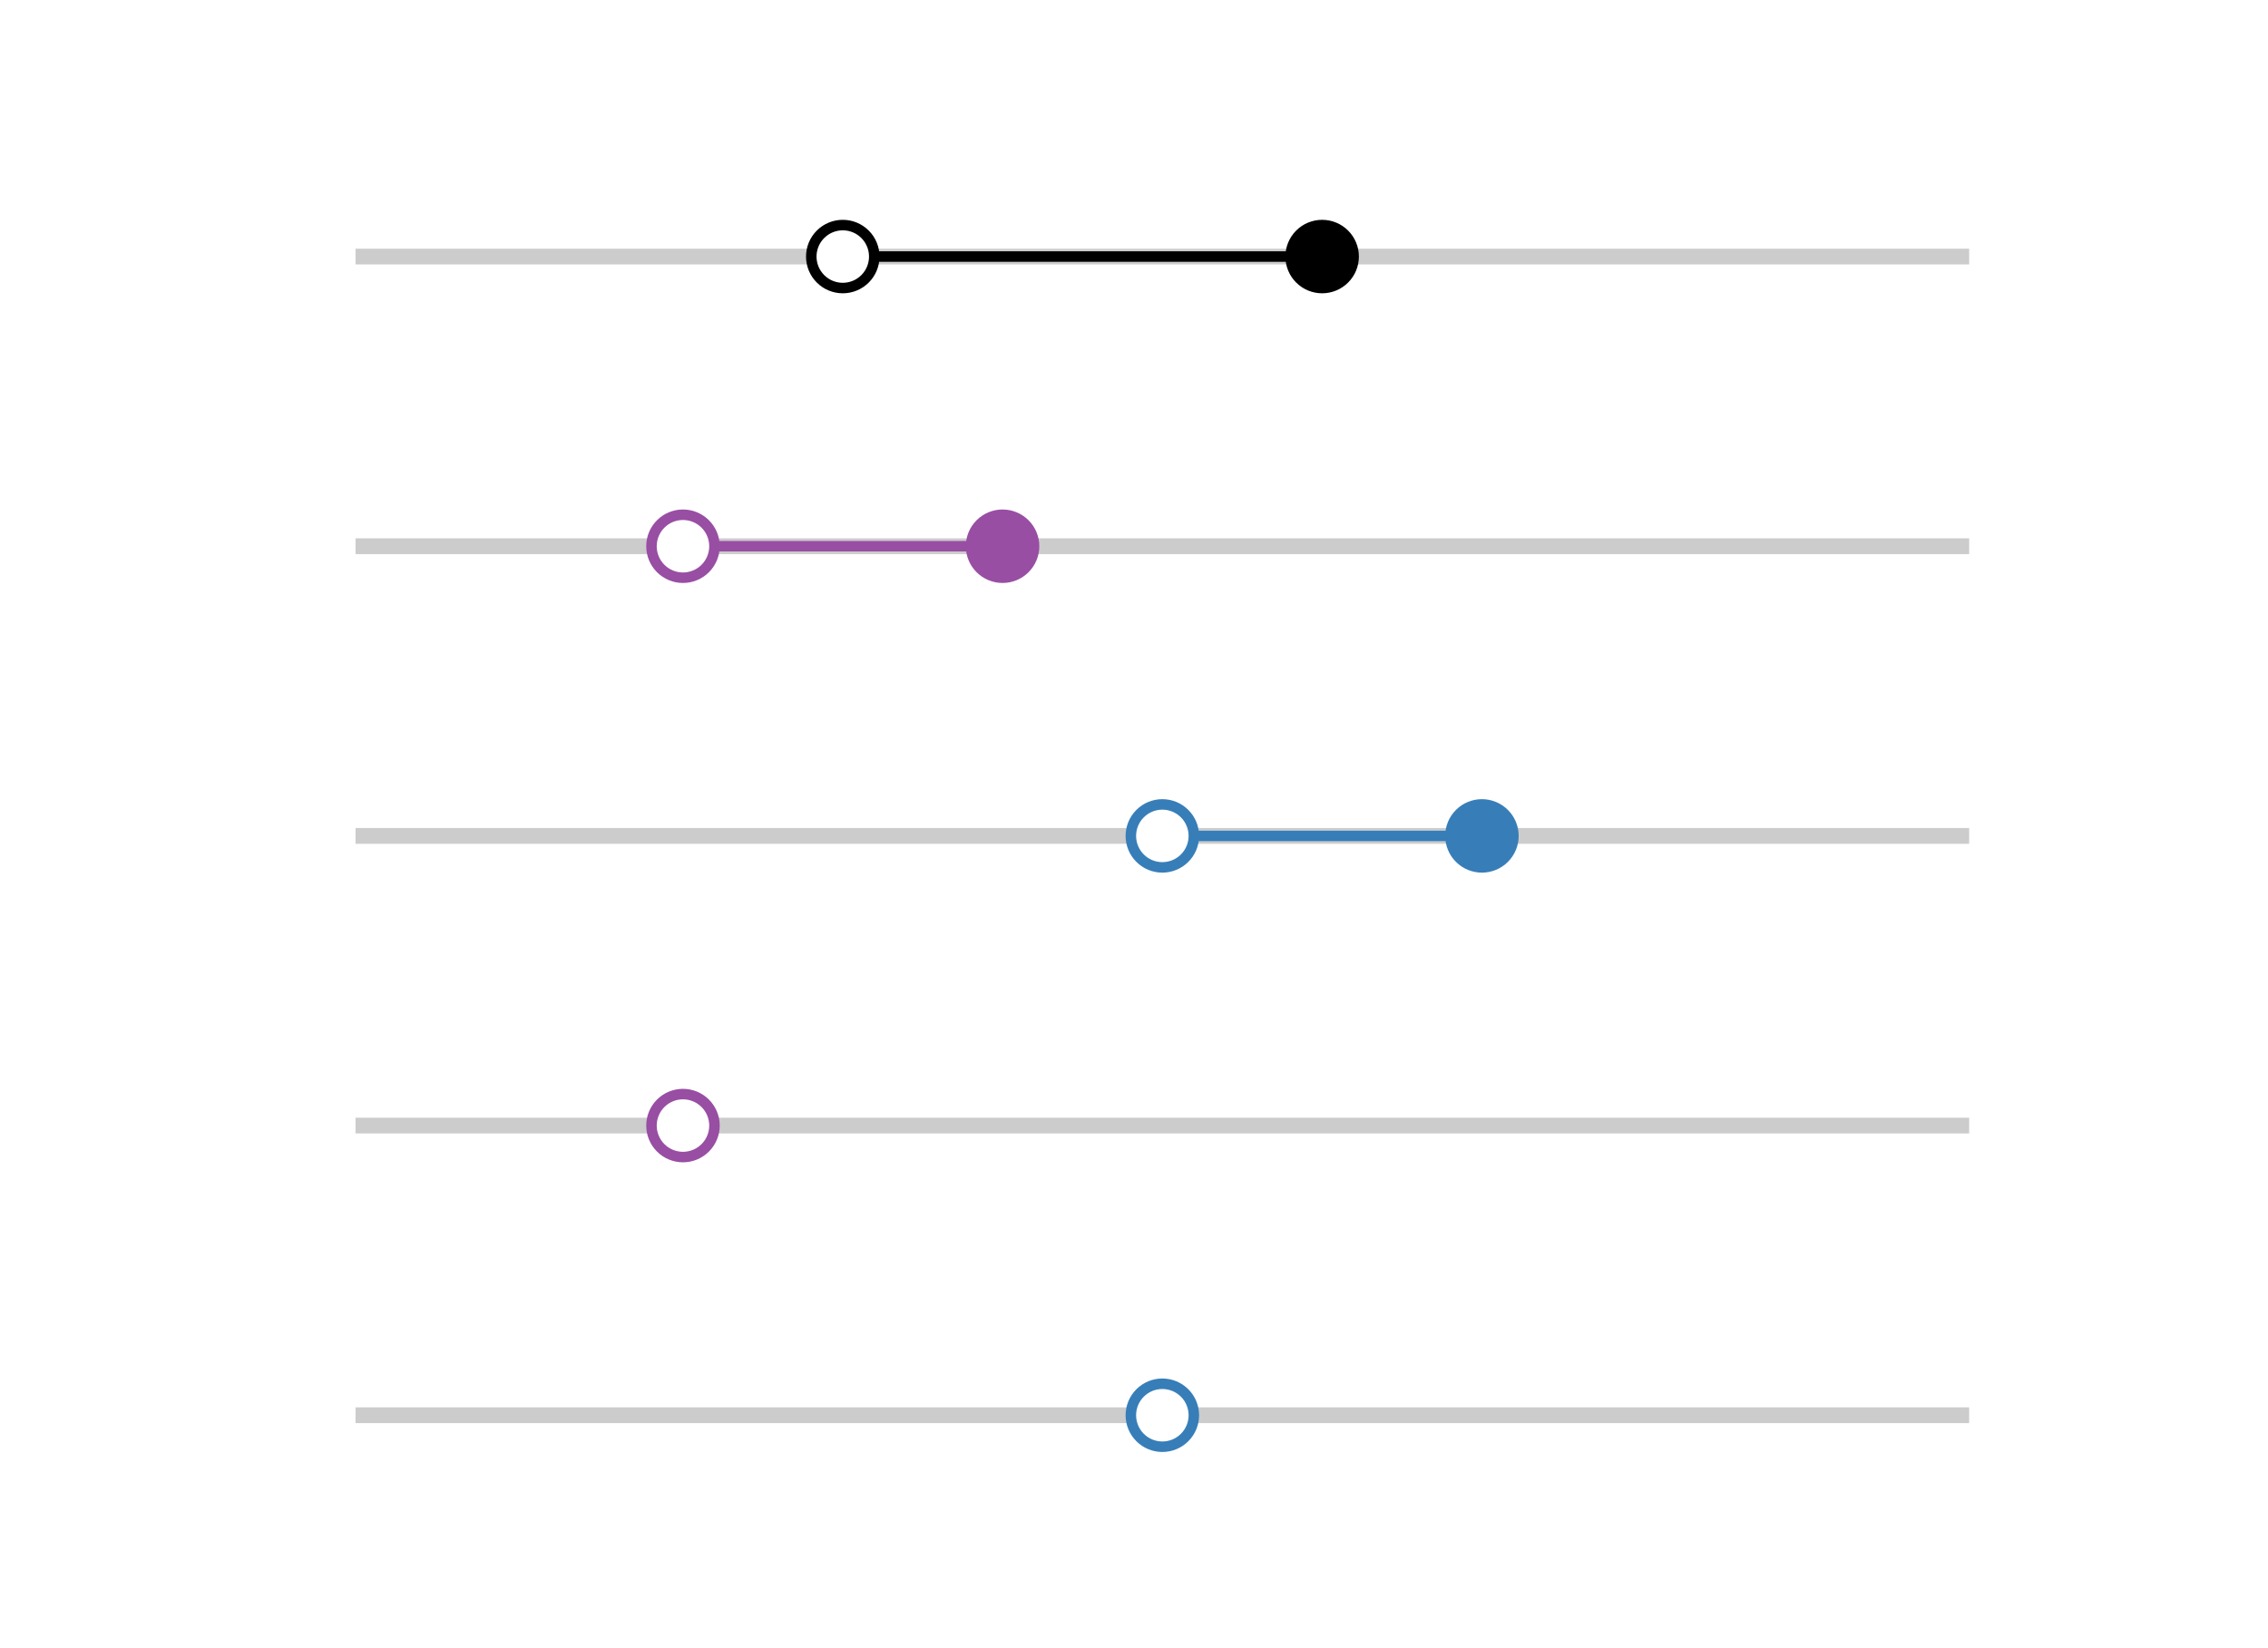 <?xml version="1.0" encoding="utf-8" standalone="no"?>
<!DOCTYPE svg PUBLIC "-//W3C//DTD SVG 1.1//EN"
  "http://www.w3.org/Graphics/SVG/1.1/DTD/svg11.dtd">
<!-- Created with matplotlib (http://matplotlib.org/) -->
<svg height="157pt" version="1.1" viewBox="0 0 216 157" width="216pt" xmlns="http://www.w3.org/2000/svg" xmlns:xlink="http://www.w3.org/1999/xlink">
 <defs>
  <style type="text/css">
*{stroke-linecap:butt;stroke-linejoin:round;}
  </style>
 </defs>
 <g id="figure_1">
  <g id="patch_1">
   <path d="M 0 157.68 
L 216 157.68 
L 216 0 
L 0 0 
z
" style="fill:#ffffff;"/>
  </g>
  <g id="axes_1">
   <g id="line2d_1">
    <path clip-path="url(#p64fcd213b3)" d="M 34.609 24.44 
L 186.791 24.44 
" style="fill:none;stroke:#cccccc;stroke-linecap:square;stroke-width:1.5;"/>
   </g>
   <g id="line2d_2">
    <path clip-path="url(#p64fcd213b3)" d="M 80.264 24.44 
L 125.918 24.44 
" style="fill:none;stroke:#000000;stroke-linecap:square;"/>
   </g>
   <g id="line2d_3">
    <path clip-path="url(#p64fcd213b3)" d="M 80.264 24.44 
" style="fill:none;stroke:#1f77b4;stroke-linecap:square;stroke-width:1.5;"/>
    <defs>
     <path d="M 0 3 
C 0.796 3 1.559 2.684 2.121 2.121 
C 2.684 1.559 3 0.796 3 0 
C 3 -0.796 2.684 -1.559 2.121 -2.121 
C 1.559 -2.684 0.796 -3 0 -3 
C -0.796 -3 -1.559 -2.684 -2.121 -2.121 
C -2.684 -1.559 -3 -0.796 -3 0 
C -3 0.796 -2.684 1.559 -2.121 2.121 
C -1.559 2.684 -0.796 3 0 3 
z
" id="m43146ad784" style="stroke:#000000;"/>
    </defs>
    <g clip-path="url(#p64fcd213b3)">
     <use style="fill:#ffffff;stroke:#000000;" x="80.264" xlink:href="#m43146ad784" y="24.44"/>
    </g>
   </g>
   <g id="line2d_4">
    <path clip-path="url(#p64fcd213b3)" d="M 125.918 24.44 
" style="fill:none;stroke:#000000;stroke-linecap:square;stroke-width:1.5;"/>
    <defs>
     <path d="M 0 3 
C 0.796 3 1.559 2.684 2.121 2.121 
C 2.684 1.559 3 0.796 3 0 
C 3 -0.796 2.684 -1.559 2.121 -2.121 
C 1.559 -2.684 0.796 -3 0 -3 
C -0.796 -3 -1.559 -2.684 -2.121 -2.121 
C -2.684 -1.559 -3 -0.796 -3 0 
C -3 0.796 -2.684 1.559 -2.121 2.121 
C -1.559 2.684 -0.796 3 0 3 
z
" id="mc3818e5597" style="stroke:#000000;"/>
    </defs>
    <g clip-path="url(#p64fcd213b3)">
     <use style="stroke:#000000;" x="125.918" xlink:href="#mc3818e5597" y="24.44"/>
    </g>
   </g>
   <g id="line2d_5">
    <path clip-path="url(#p64fcd213b3)" d="M 34.609 52.034 
L 186.791 52.034 
" style="fill:none;opacity:0.2;stroke:#000000;stroke-linecap:square;stroke-width:1.5;"/>
   </g>
   <g id="line2d_6">
    <path clip-path="url(#p64fcd213b3)" d="M 65.045 52.034 
L 95.482 52.034 
" style="fill:none;stroke:#984ea3;stroke-linecap:square;"/>
   </g>
   <g id="line2d_7">
    <path clip-path="url(#p64fcd213b3)" d="M 65.045 52.034 
" style="fill:none;stroke:#ff7f0e;stroke-linecap:square;stroke-width:1.5;"/>
    <defs>
     <path d="M 0 3 
C 0.796 3 1.559 2.684 2.121 2.121 
C 2.684 1.559 3 0.796 3 0 
C 3 -0.796 2.684 -1.559 2.121 -2.121 
C 1.559 -2.684 0.796 -3 0 -3 
C -0.796 -3 -1.559 -2.684 -2.121 -2.121 
C -2.684 -1.559 -3 -0.796 -3 0 
C -3 0.796 -2.684 1.559 -2.121 2.121 
C -1.559 2.684 -0.796 3 0 3 
z
" id="md89e945c52" style="stroke:#984ea3;"/>
    </defs>
    <g clip-path="url(#p64fcd213b3)">
     <use style="fill:#ffffff;stroke:#984ea3;" x="65.045" xlink:href="#md89e945c52" y="52.034"/>
    </g>
   </g>
   <g id="line2d_8">
    <path clip-path="url(#p64fcd213b3)" d="M 95.482 52.034 
" style="fill:none;stroke:#984ea3;stroke-linecap:square;stroke-width:1.5;"/>
    <defs>
     <path d="M 0 3 
C 0.796 3 1.559 2.684 2.121 2.121 
C 2.684 1.559 3 0.796 3 0 
C 3 -0.796 2.684 -1.559 2.121 -2.121 
C 1.559 -2.684 0.796 -3 0 -3 
C -0.796 -3 -1.559 -2.684 -2.121 -2.121 
C -2.684 -1.559 -3 -0.796 -3 0 
C -3 0.796 -2.684 1.559 -2.121 2.121 
C -1.559 2.684 -0.796 3 0 3 
z
" id="ma4d907345e" style="stroke:#984ea3;"/>
    </defs>
    <g clip-path="url(#p64fcd213b3)">
     <use style="fill:#984ea3;stroke:#984ea3;" x="95.482" xlink:href="#ma4d907345e" y="52.034"/>
    </g>
   </g>
   <g id="line2d_9">
    <path clip-path="url(#p64fcd213b3)" d="M 34.609 79.628 
L 186.791 79.628 
" style="fill:none;opacity:0.2;stroke:#000000;stroke-linecap:square;stroke-width:1.5;"/>
   </g>
   <g id="line2d_10">
    <path clip-path="url(#p64fcd213b3)" d="M 110.7 79.628 
L 141.136 79.628 
" style="fill:none;stroke:#377eb8;stroke-linecap:square;"/>
   </g>
   <g id="line2d_11">
    <path clip-path="url(#p64fcd213b3)" d="M 110.7 79.628 
" style="fill:none;stroke:#2ca02c;stroke-linecap:square;stroke-width:1.5;"/>
    <defs>
     <path d="M 0 3 
C 0.796 3 1.559 2.684 2.121 2.121 
C 2.684 1.559 3 0.796 3 0 
C 3 -0.796 2.684 -1.559 2.121 -2.121 
C 1.559 -2.684 0.796 -3 0 -3 
C -0.796 -3 -1.559 -2.684 -2.121 -2.121 
C -2.684 -1.559 -3 -0.796 -3 0 
C -3 0.796 -2.684 1.559 -2.121 2.121 
C -1.559 2.684 -0.796 3 0 3 
z
" id="m954073c854" style="stroke:#377eb8;"/>
    </defs>
    <g clip-path="url(#p64fcd213b3)">
     <use style="fill:#ffffff;stroke:#377eb8;" x="110.7" xlink:href="#m954073c854" y="79.628"/>
    </g>
   </g>
   <g id="line2d_12">
    <path clip-path="url(#p64fcd213b3)" d="M 141.136 79.628 
" style="fill:none;stroke:#377eb8;stroke-linecap:square;stroke-width:1.5;"/>
    <defs>
     <path d="M 0 3 
C 0.796 3 1.559 2.684 2.121 2.121 
C 2.684 1.559 3 0.796 3 0 
C 3 -0.796 2.684 -1.559 2.121 -2.121 
C 1.559 -2.684 0.796 -3 0 -3 
C -0.796 -3 -1.559 -2.684 -2.121 -2.121 
C -2.684 -1.559 -3 -0.796 -3 0 
C -3 0.796 -2.684 1.559 -2.121 2.121 
C -1.559 2.684 -0.796 3 0 3 
z
" id="m0a38600a8a" style="stroke:#377eb8;"/>
    </defs>
    <g clip-path="url(#p64fcd213b3)">
     <use style="fill:#377eb8;stroke:#377eb8;" x="141.136" xlink:href="#m0a38600a8a" y="79.628"/>
    </g>
   </g>
   <g id="line2d_13">
    <path clip-path="url(#p64fcd213b3)" d="M 34.609 107.222 
L 186.791 107.222 
" style="fill:none;opacity:0.2;stroke:#000000;stroke-linecap:square;stroke-width:1.5;"/>
   </g>
   <g id="line2d_14">
    <path clip-path="url(#p64fcd213b3)" d="M 65.045 107.222 
" style="fill:none;stroke:#d62728;stroke-linecap:square;stroke-width:1.5;"/>
    <g clip-path="url(#p64fcd213b3)">
     <use style="fill:#ffffff;stroke:#984ea3;" x="65.045" xlink:href="#md89e945c52" y="107.222"/>
    </g>
   </g>
   <g id="line2d_15">
    <path clip-path="url(#p64fcd213b3)" d="M 34.609 134.816 
L 186.791 134.816 
" style="fill:none;opacity:0.2;stroke:#000000;stroke-linecap:square;stroke-width:1.5;"/>
   </g>
   <g id="line2d_16">
    <path clip-path="url(#p64fcd213b3)" d="M 110.7 134.816 
" style="fill:none;stroke:#9467bd;stroke-linecap:square;stroke-width:1.5;"/>
    <g clip-path="url(#p64fcd213b3)">
     <use style="fill:#ffffff;stroke:#377eb8;" x="110.7" xlink:href="#m954073c854" y="134.816"/>
    </g>
   </g>
  </g>
 </g>
 <defs>
  <clipPath id="p64fcd213b3">
   <rect height="121.414" width="167.4" x="27" y="18.922"/>
  </clipPath>
 </defs>
</svg>
